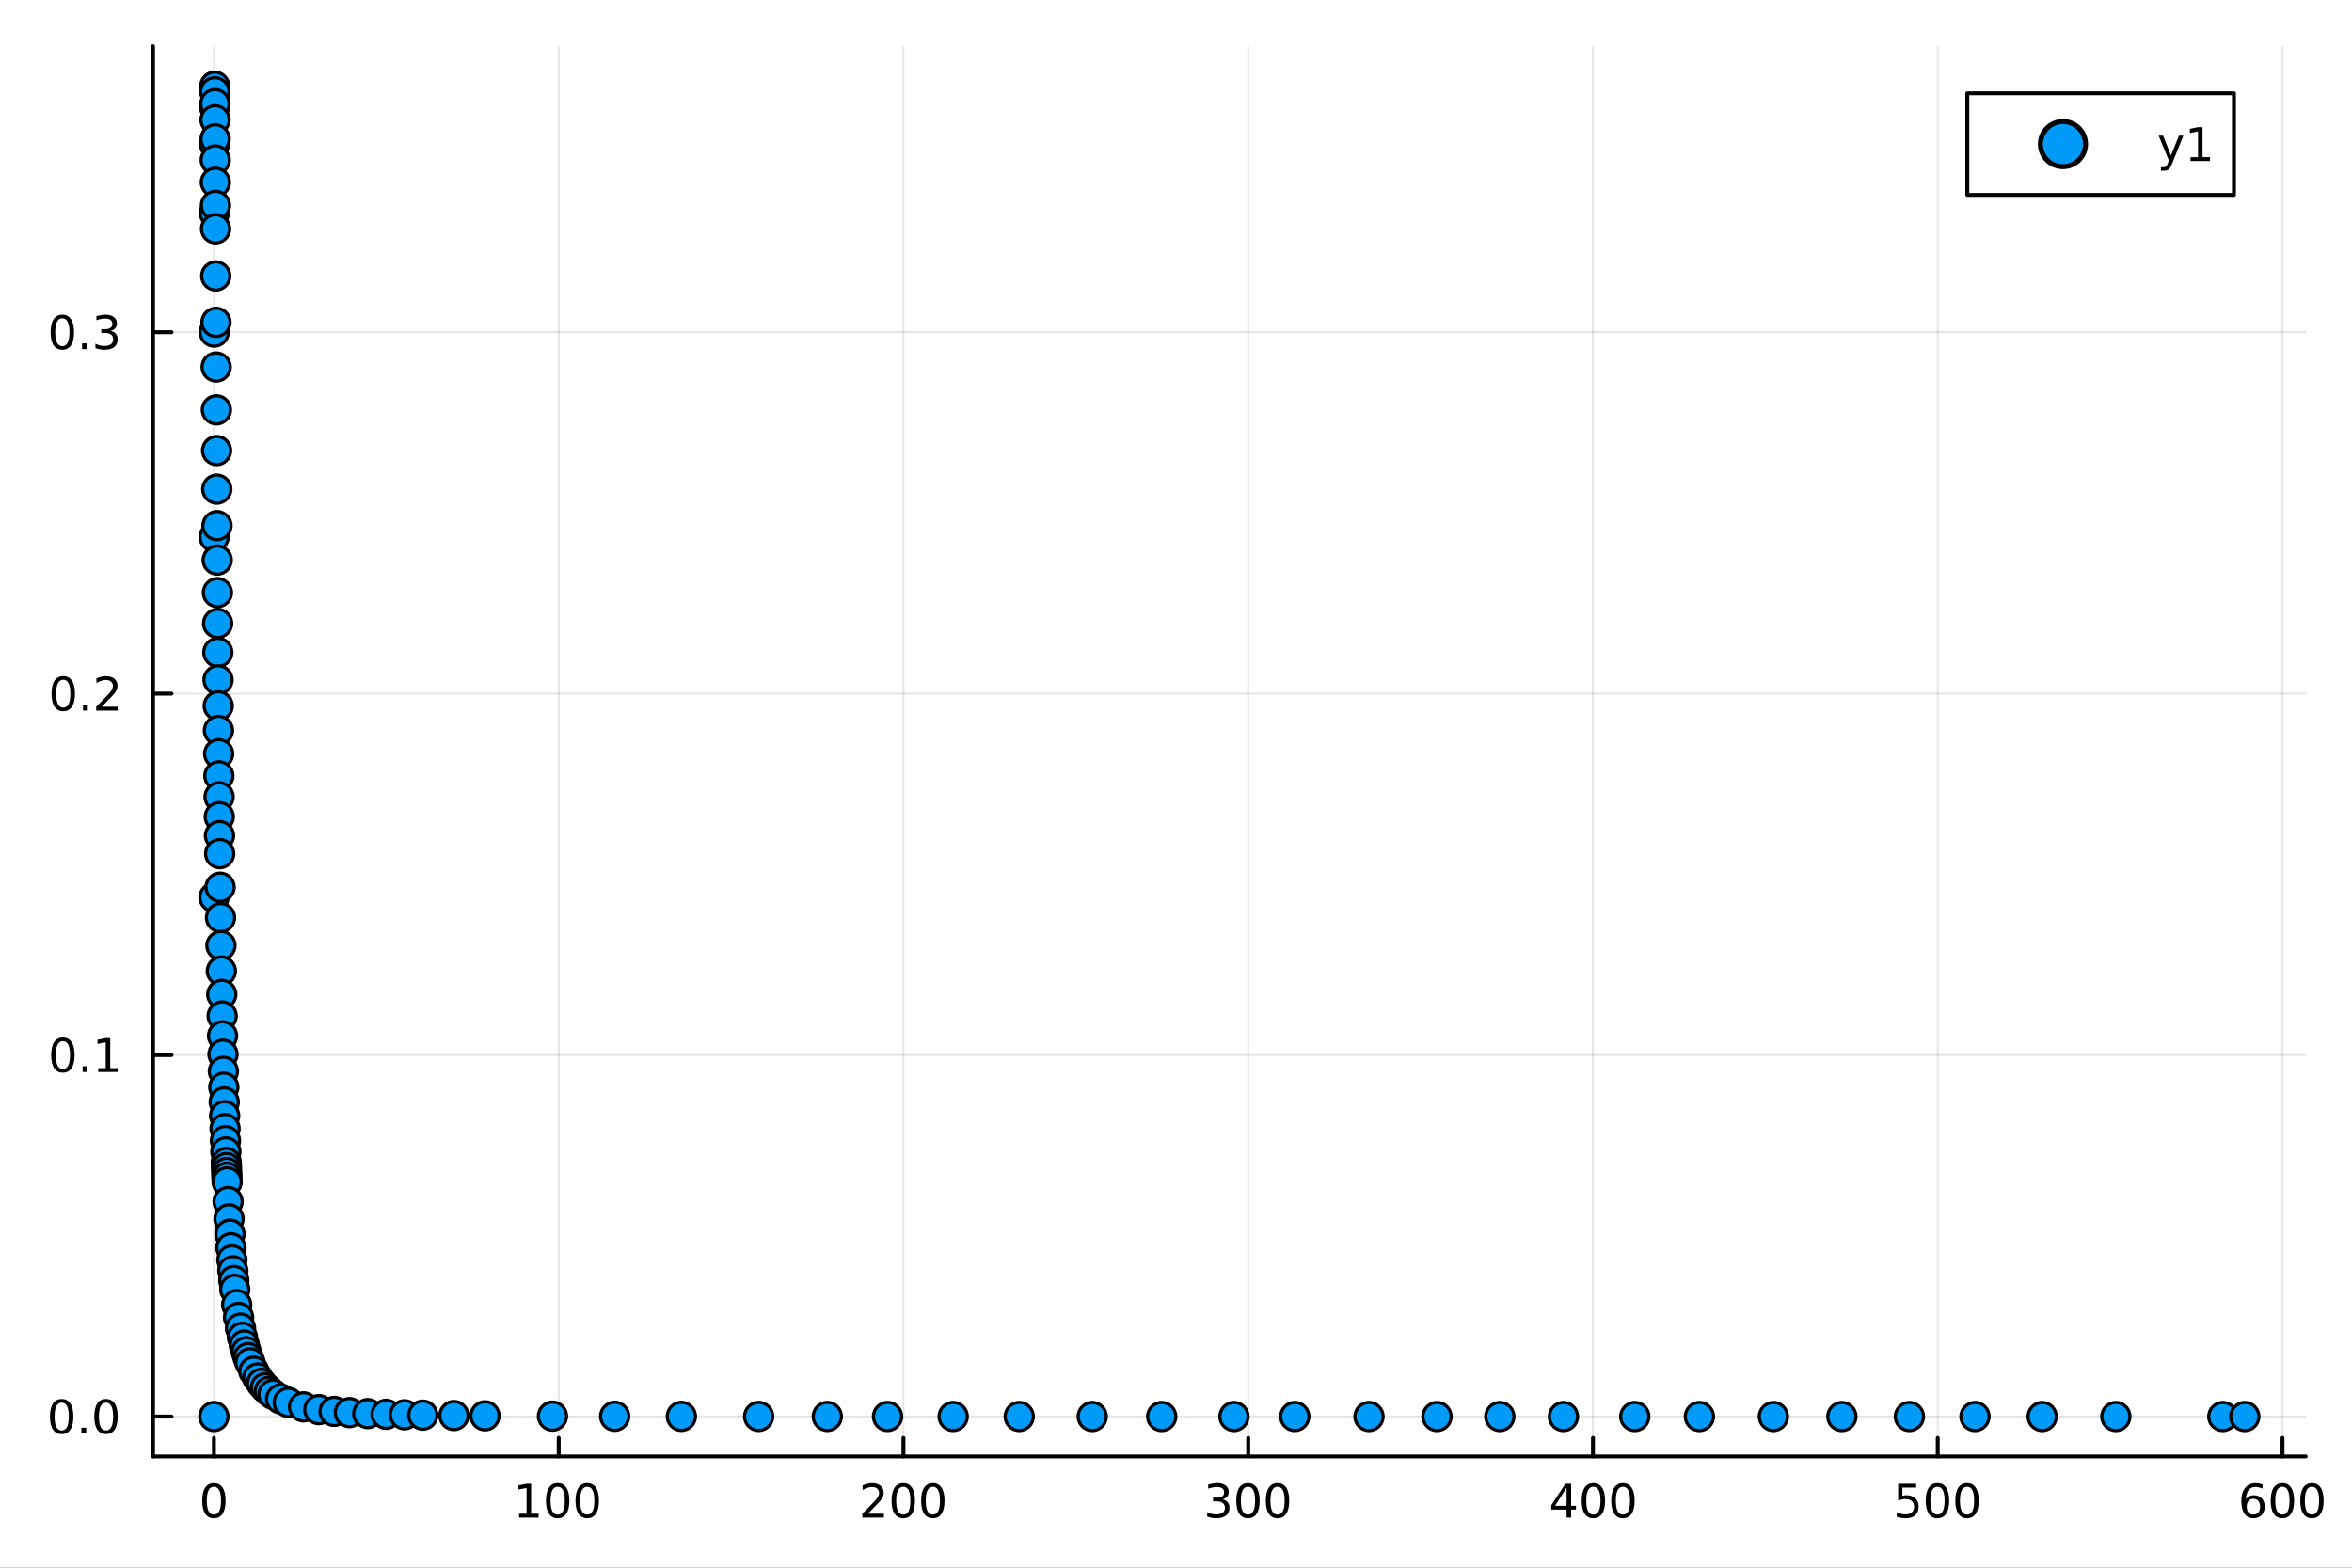 <?xml version="1.0" encoding="utf-8"?>
<svg xmlns="http://www.w3.org/2000/svg" xmlns:xlink="http://www.w3.org/1999/xlink" width="600" height="400" viewBox="0 0 2400 1600">
<rect x="0" y="0" width="2400" height="1600" fill="#333333" stroke="none"/>
<defs>
  <clipPath id="clip730">
    <rect x="0" y="0" width="2400" height="1600"/>
  </clipPath>
</defs>
<path clip-path="url(#clip730)" d="M0 1600 L2400 1600 L2400 0 L0 0  Z" fill="#ffffff" fill-rule="evenodd" fill-opacity="1"/>
<defs>
  <clipPath id="clip731">
    <rect x="480" y="0" width="1681" height="1600"/>
  </clipPath>
</defs>
<path clip-path="url(#clip730)" d="M156.112 1486.45 L2352.76 1486.45 L2352.76 47.244 L156.112 47.244  Z" fill="#ffffff" fill-rule="evenodd" fill-opacity="1"/>
<defs>
  <clipPath id="clip732">
    <rect x="156" y="47" width="2198" height="1440"/>
  </clipPath>
</defs>
<polyline clip-path="url(#clip732)" style="stroke:#000000; stroke-linecap:round; stroke-linejoin:round; stroke-width:2; stroke-opacity:0.1; fill:none" points="218.281,1486.45 218.281,47.244 "/>
<polyline clip-path="url(#clip732)" style="stroke:#000000; stroke-linecap:round; stroke-linejoin:round; stroke-width:2; stroke-opacity:0.1; fill:none" points="570.081,1486.45 570.081,47.244 "/>
<polyline clip-path="url(#clip732)" style="stroke:#000000; stroke-linecap:round; stroke-linejoin:round; stroke-width:2; stroke-opacity:0.1; fill:none" points="921.881,1486.45 921.881,47.244 "/>
<polyline clip-path="url(#clip732)" style="stroke:#000000; stroke-linecap:round; stroke-linejoin:round; stroke-width:2; stroke-opacity:0.1; fill:none" points="1273.68,1486.45 1273.68,47.244 "/>
<polyline clip-path="url(#clip732)" style="stroke:#000000; stroke-linecap:round; stroke-linejoin:round; stroke-width:2; stroke-opacity:0.1; fill:none" points="1625.48,1486.45 1625.48,47.244 "/>
<polyline clip-path="url(#clip732)" style="stroke:#000000; stroke-linecap:round; stroke-linejoin:round; stroke-width:2; stroke-opacity:0.1; fill:none" points="1977.28,1486.45 1977.28,47.244 "/>
<polyline clip-path="url(#clip732)" style="stroke:#000000; stroke-linecap:round; stroke-linejoin:round; stroke-width:2; stroke-opacity:0.1; fill:none" points="2329.08,1486.45 2329.08,47.244 "/>
<polyline clip-path="url(#clip730)" style="stroke:#000000; stroke-linecap:round; stroke-linejoin:round; stroke-width:4; stroke-opacity:1; fill:none" points="156.112,1486.45 2352.76,1486.45 "/>
<polyline clip-path="url(#clip730)" style="stroke:#000000; stroke-linecap:round; stroke-linejoin:round; stroke-width:4; stroke-opacity:1; fill:none" points="218.281,1486.45 218.281,1467.55 "/>
<polyline clip-path="url(#clip730)" style="stroke:#000000; stroke-linecap:round; stroke-linejoin:round; stroke-width:4; stroke-opacity:1; fill:none" points="570.081,1486.45 570.081,1467.55 "/>
<polyline clip-path="url(#clip730)" style="stroke:#000000; stroke-linecap:round; stroke-linejoin:round; stroke-width:4; stroke-opacity:1; fill:none" points="921.881,1486.45 921.881,1467.55 "/>
<polyline clip-path="url(#clip730)" style="stroke:#000000; stroke-linecap:round; stroke-linejoin:round; stroke-width:4; stroke-opacity:1; fill:none" points="1273.68,1486.45 1273.68,1467.55 "/>
<polyline clip-path="url(#clip730)" style="stroke:#000000; stroke-linecap:round; stroke-linejoin:round; stroke-width:4; stroke-opacity:1; fill:none" points="1625.48,1486.45 1625.48,1467.55 "/>
<polyline clip-path="url(#clip730)" style="stroke:#000000; stroke-linecap:round; stroke-linejoin:round; stroke-width:4; stroke-opacity:1; fill:none" points="1977.28,1486.45 1977.28,1467.55 "/>
<polyline clip-path="url(#clip730)" style="stroke:#000000; stroke-linecap:round; stroke-linejoin:round; stroke-width:4; stroke-opacity:1; fill:none" points="2329.08,1486.45 2329.08,1467.55 "/>
<path clip-path="url(#clip730)" d="M218.281 1517.37 Q214.67 1517.37 212.842 1520.93 Q211.036 1524.47 211.036 1531.6 Q211.036 1538.71 212.842 1542.27 Q214.67 1545.82 218.281 1545.82 Q221.916 1545.82 223.721 1542.27 Q225.55 1538.71 225.55 1531.6 Q225.55 1524.47 223.721 1520.93 Q221.916 1517.37 218.281 1517.37 M218.281 1513.66 Q224.091 1513.66 227.147 1518.27 Q230.226 1522.85 230.226 1531.6 Q230.226 1540.33 227.147 1544.94 Q224.091 1549.52 218.281 1549.52 Q212.471 1549.52 209.392 1544.94 Q206.337 1540.33 206.337 1531.6 Q206.337 1522.85 209.392 1518.27 Q212.471 1513.66 218.281 1513.66 Z" fill="#000000" fill-rule="nonzero" fill-opacity="1" /><path clip-path="url(#clip730)" d="M529.688 1544.91 L537.327 1544.91 L537.327 1518.55 L529.017 1520.21 L529.017 1515.95 L537.28 1514.29 L541.956 1514.29 L541.956 1544.91 L549.595 1544.91 L549.595 1548.85 L529.688 1548.85 L529.688 1544.91 Z" fill="#000000" fill-rule="nonzero" fill-opacity="1" /><path clip-path="url(#clip730)" d="M569.04 1517.37 Q565.428 1517.37 563.6 1520.93 Q561.794 1524.47 561.794 1531.6 Q561.794 1538.71 563.6 1542.27 Q565.428 1545.82 569.04 1545.82 Q572.674 1545.82 574.479 1542.27 Q576.308 1538.71 576.308 1531.6 Q576.308 1524.47 574.479 1520.93 Q572.674 1517.37 569.04 1517.37 M569.04 1513.66 Q574.85 1513.66 577.905 1518.27 Q580.984 1522.85 580.984 1531.6 Q580.984 1540.33 577.905 1544.94 Q574.85 1549.52 569.04 1549.52 Q563.229 1549.52 560.151 1544.94 Q557.095 1540.33 557.095 1531.6 Q557.095 1522.85 560.151 1518.27 Q563.229 1513.66 569.04 1513.66 Z" fill="#000000" fill-rule="nonzero" fill-opacity="1" /><path clip-path="url(#clip730)" d="M599.201 1517.37 Q595.59 1517.37 593.762 1520.93 Q591.956 1524.47 591.956 1531.6 Q591.956 1538.71 593.762 1542.27 Q595.59 1545.82 599.201 1545.82 Q602.836 1545.82 604.641 1542.27 Q606.47 1538.71 606.47 1531.6 Q606.47 1524.47 604.641 1520.93 Q602.836 1517.37 599.201 1517.37 M599.201 1513.66 Q605.012 1513.66 608.067 1518.27 Q611.146 1522.85 611.146 1531.6 Q611.146 1540.33 608.067 1544.94 Q605.012 1549.52 599.201 1549.52 Q593.391 1549.52 590.313 1544.94 Q587.257 1540.33 587.257 1531.6 Q587.257 1522.85 590.313 1518.27 Q593.391 1513.66 599.201 1513.66 Z" fill="#000000" fill-rule="nonzero" fill-opacity="1" /><path clip-path="url(#clip730)" d="M885.573 1544.91 L901.893 1544.91 L901.893 1548.85 L879.948 1548.85 L879.948 1544.91 Q882.61 1542.16 887.194 1537.53 Q891.8 1532.88 892.981 1531.53 Q895.226 1529.01 896.106 1527.27 Q897.008 1525.51 897.008 1523.82 Q897.008 1521.07 895.064 1519.33 Q893.143 1517.6 890.041 1517.6 Q887.842 1517.6 885.388 1518.36 Q882.958 1519.13 880.18 1520.68 L880.18 1515.95 Q883.004 1514.82 885.458 1514.24 Q887.911 1513.66 889.948 1513.66 Q895.319 1513.66 898.513 1516.35 Q901.708 1519.03 901.708 1523.52 Q901.708 1525.65 900.897 1527.57 Q900.11 1529.47 898.004 1532.07 Q897.425 1532.74 894.323 1535.95 Q891.221 1539.15 885.573 1544.91 Z" fill="#000000" fill-rule="nonzero" fill-opacity="1" /><path clip-path="url(#clip730)" d="M921.707 1517.37 Q918.096 1517.37 916.268 1520.93 Q914.462 1524.47 914.462 1531.6 Q914.462 1538.71 916.268 1542.27 Q918.096 1545.82 921.707 1545.82 Q925.342 1545.82 927.147 1542.27 Q928.976 1538.71 928.976 1531.6 Q928.976 1524.47 927.147 1520.93 Q925.342 1517.37 921.707 1517.37 M921.707 1513.66 Q927.518 1513.66 930.573 1518.27 Q933.652 1522.85 933.652 1531.6 Q933.652 1540.33 930.573 1544.94 Q927.518 1549.52 921.707 1549.52 Q915.897 1549.52 912.819 1544.94 Q909.763 1540.33 909.763 1531.6 Q909.763 1522.85 912.819 1518.27 Q915.897 1513.66 921.707 1513.66 Z" fill="#000000" fill-rule="nonzero" fill-opacity="1" /><path clip-path="url(#clip730)" d="M951.869 1517.37 Q948.258 1517.37 946.43 1520.93 Q944.624 1524.47 944.624 1531.6 Q944.624 1538.71 946.43 1542.27 Q948.258 1545.82 951.869 1545.82 Q955.504 1545.82 957.309 1542.27 Q959.138 1538.71 959.138 1531.6 Q959.138 1524.47 957.309 1520.93 Q955.504 1517.37 951.869 1517.37 M951.869 1513.66 Q957.679 1513.66 960.735 1518.27 Q963.814 1522.85 963.814 1531.6 Q963.814 1540.33 960.735 1544.94 Q957.679 1549.52 951.869 1549.52 Q946.059 1549.52 942.98 1544.94 Q939.925 1540.33 939.925 1531.6 Q939.925 1522.85 942.98 1518.27 Q946.059 1513.66 951.869 1513.66 Z" fill="#000000" fill-rule="nonzero" fill-opacity="1" /><path clip-path="url(#clip730)" d="M1247.44 1530.21 Q1250.8 1530.93 1252.67 1533.2 Q1254.57 1535.47 1254.57 1538.8 Q1254.57 1543.92 1251.05 1546.72 Q1247.54 1549.52 1241.05 1549.52 Q1238.88 1549.52 1236.56 1549.08 Q1234.27 1548.66 1231.82 1547.81 L1231.82 1543.29 Q1233.76 1544.43 1236.08 1545.01 Q1238.39 1545.58 1240.91 1545.58 Q1245.31 1545.58 1247.6 1543.85 Q1249.92 1542.11 1249.92 1538.8 Q1249.92 1535.75 1247.77 1534.03 Q1245.64 1532.3 1241.82 1532.3 L1237.79 1532.3 L1237.79 1528.45 L1242 1528.45 Q1245.45 1528.45 1247.28 1527.09 Q1249.11 1525.7 1249.11 1523.11 Q1249.11 1520.45 1247.21 1519.03 Q1245.34 1517.6 1241.82 1517.6 Q1239.9 1517.6 1237.7 1518.01 Q1235.5 1518.43 1232.86 1519.31 L1232.86 1515.14 Q1235.52 1514.4 1237.84 1514.03 Q1240.17 1513.66 1242.23 1513.66 Q1247.56 1513.66 1250.66 1516.09 Q1253.76 1518.5 1253.76 1522.62 Q1253.76 1525.49 1252.12 1527.48 Q1250.48 1529.45 1247.44 1530.21 Z" fill="#000000" fill-rule="nonzero" fill-opacity="1" /><path clip-path="url(#clip730)" d="M1273.44 1517.37 Q1269.83 1517.37 1268 1520.93 Q1266.19 1524.47 1266.19 1531.6 Q1266.19 1538.71 1268 1542.27 Q1269.83 1545.82 1273.44 1545.82 Q1277.07 1545.82 1278.88 1542.27 Q1280.71 1538.71 1280.71 1531.6 Q1280.71 1524.47 1278.88 1520.93 Q1277.07 1517.37 1273.44 1517.37 M1273.44 1513.66 Q1279.25 1513.66 1282.3 1518.27 Q1285.38 1522.85 1285.38 1531.6 Q1285.38 1540.33 1282.3 1544.94 Q1279.25 1549.52 1273.44 1549.52 Q1267.63 1549.52 1264.55 1544.94 Q1261.49 1540.33 1261.49 1531.6 Q1261.49 1522.85 1264.55 1518.27 Q1267.63 1513.66 1273.44 1513.66 Z" fill="#000000" fill-rule="nonzero" fill-opacity="1" /><path clip-path="url(#clip730)" d="M1303.6 1517.37 Q1299.99 1517.37 1298.16 1520.93 Q1296.35 1524.47 1296.35 1531.6 Q1296.35 1538.71 1298.16 1542.27 Q1299.99 1545.82 1303.6 1545.82 Q1307.23 1545.82 1309.04 1542.27 Q1310.87 1538.71 1310.87 1531.6 Q1310.87 1524.47 1309.04 1520.93 Q1307.23 1517.37 1303.6 1517.37 M1303.6 1513.66 Q1309.41 1513.66 1312.47 1518.27 Q1315.54 1522.85 1315.54 1531.6 Q1315.54 1540.33 1312.47 1544.94 Q1309.41 1549.52 1303.6 1549.52 Q1297.79 1549.52 1294.71 1544.94 Q1291.66 1540.33 1291.66 1531.6 Q1291.66 1522.85 1294.71 1518.27 Q1297.79 1513.66 1303.6 1513.66 Z" fill="#000000" fill-rule="nonzero" fill-opacity="1" /><path clip-path="url(#clip730)" d="M1598.57 1518.36 L1586.77 1536.81 L1598.57 1536.81 L1598.57 1518.36 M1597.34 1514.29 L1603.22 1514.29 L1603.22 1536.81 L1608.15 1536.81 L1608.15 1540.7 L1603.22 1540.7 L1603.22 1548.85 L1598.57 1548.85 L1598.57 1540.7 L1582.97 1540.7 L1582.97 1536.19 L1597.34 1514.29 Z" fill="#000000" fill-rule="nonzero" fill-opacity="1" /><path clip-path="url(#clip730)" d="M1625.89 1517.37 Q1622.27 1517.37 1620.45 1520.93 Q1618.64 1524.47 1618.64 1531.6 Q1618.64 1538.71 1620.45 1542.27 Q1622.27 1545.82 1625.89 1545.82 Q1629.52 1545.82 1631.33 1542.27 Q1633.15 1538.71 1633.15 1531.6 Q1633.15 1524.47 1631.33 1520.93 Q1629.52 1517.37 1625.89 1517.37 M1625.89 1513.66 Q1631.7 1513.66 1634.75 1518.27 Q1637.83 1522.85 1637.83 1531.6 Q1637.83 1540.33 1634.75 1544.94 Q1631.7 1549.52 1625.89 1549.52 Q1620.08 1549.52 1617 1544.94 Q1613.94 1540.33 1613.94 1531.6 Q1613.94 1522.85 1617 1518.27 Q1620.08 1513.66 1625.89 1513.66 Z" fill="#000000" fill-rule="nonzero" fill-opacity="1" /><path clip-path="url(#clip730)" d="M1656.05 1517.37 Q1652.44 1517.37 1650.61 1520.93 Q1648.8 1524.47 1648.8 1531.6 Q1648.8 1538.71 1650.61 1542.27 Q1652.44 1545.82 1656.05 1545.82 Q1659.68 1545.82 1661.49 1542.27 Q1663.32 1538.71 1663.32 1531.6 Q1663.32 1524.47 1661.49 1520.93 Q1659.68 1517.37 1656.05 1517.37 M1656.05 1513.66 Q1661.86 1513.66 1664.91 1518.27 Q1667.99 1522.85 1667.99 1531.6 Q1667.99 1540.33 1664.91 1544.94 Q1661.86 1549.52 1656.05 1549.52 Q1650.24 1549.52 1647.16 1544.94 Q1644.1 1540.33 1644.1 1531.6 Q1644.1 1522.85 1647.16 1518.27 Q1650.24 1513.66 1656.05 1513.66 Z" fill="#000000" fill-rule="nonzero" fill-opacity="1" /><path clip-path="url(#clip730)" d="M1936.9 1514.29 L1955.26 1514.29 L1955.26 1518.22 L1941.18 1518.22 L1941.18 1526.7 Q1942.2 1526.35 1943.22 1526.19 Q1944.24 1526 1945.26 1526 Q1951.04 1526 1954.42 1529.17 Q1957.8 1532.34 1957.8 1537.76 Q1957.8 1543.34 1954.33 1546.44 Q1950.86 1549.52 1944.54 1549.52 Q1942.36 1549.52 1940.09 1549.15 Q1937.85 1548.78 1935.44 1548.04 L1935.44 1543.34 Q1937.52 1544.47 1939.75 1545.03 Q1941.97 1545.58 1944.45 1545.58 Q1948.45 1545.58 1950.79 1543.48 Q1953.13 1541.37 1953.13 1537.76 Q1953.13 1534.15 1950.79 1532.04 Q1948.45 1529.94 1944.45 1529.94 Q1942.57 1529.94 1940.7 1530.35 Q1938.84 1530.77 1936.9 1531.65 L1936.9 1514.29 Z" fill="#000000" fill-rule="nonzero" fill-opacity="1" /><path clip-path="url(#clip730)" d="M1977.01 1517.37 Q1973.4 1517.37 1971.57 1520.93 Q1969.77 1524.47 1969.77 1531.6 Q1969.77 1538.71 1971.57 1542.27 Q1973.4 1545.82 1977.01 1545.82 Q1980.65 1545.82 1982.45 1542.27 Q1984.28 1538.71 1984.28 1531.6 Q1984.28 1524.47 1982.45 1520.93 Q1980.65 1517.37 1977.01 1517.37 M1977.01 1513.66 Q1982.82 1513.66 1985.88 1518.27 Q1988.96 1522.85 1988.96 1531.6 Q1988.96 1540.33 1985.88 1544.94 Q1982.82 1549.52 1977.01 1549.52 Q1971.2 1549.52 1968.13 1544.94 Q1965.07 1540.33 1965.07 1531.6 Q1965.07 1522.85 1968.13 1518.27 Q1971.2 1513.66 1977.01 1513.66 Z" fill="#000000" fill-rule="nonzero" fill-opacity="1" /><path clip-path="url(#clip730)" d="M2007.18 1517.37 Q2003.57 1517.37 2001.74 1520.93 Q1999.93 1524.47 1999.93 1531.6 Q1999.93 1538.71 2001.74 1542.27 Q2003.57 1545.82 2007.18 1545.82 Q2010.81 1545.82 2012.62 1542.27 Q2014.44 1538.71 2014.44 1531.6 Q2014.44 1524.47 2012.62 1520.93 Q2010.81 1517.37 2007.18 1517.37 M2007.18 1513.66 Q2012.99 1513.66 2016.04 1518.27 Q2019.12 1522.85 2019.12 1531.6 Q2019.12 1540.33 2016.04 1544.94 Q2012.99 1549.52 2007.18 1549.52 Q2001.37 1549.52 1998.29 1544.94 Q1995.23 1540.33 1995.23 1531.6 Q1995.23 1522.85 1998.29 1518.27 Q2001.37 1513.66 2007.18 1513.66 Z" fill="#000000" fill-rule="nonzero" fill-opacity="1" /><path clip-path="url(#clip730)" d="M2299.4 1529.7 Q2296.26 1529.7 2294.4 1531.86 Q2292.58 1534.01 2292.58 1537.76 Q2292.58 1541.49 2294.4 1543.66 Q2296.26 1545.82 2299.4 1545.82 Q2302.55 1545.82 2304.38 1543.66 Q2306.23 1541.49 2306.23 1537.76 Q2306.23 1534.01 2304.38 1531.86 Q2302.55 1529.7 2299.4 1529.7 M2308.69 1515.05 L2308.69 1519.31 Q2306.93 1518.48 2305.12 1518.04 Q2303.34 1517.6 2301.58 1517.6 Q2296.95 1517.6 2294.5 1520.72 Q2292.07 1523.85 2291.72 1530.17 Q2293.09 1528.15 2295.15 1527.09 Q2297.21 1526 2299.68 1526 Q2304.89 1526 2307.9 1529.17 Q2310.93 1532.32 2310.93 1537.76 Q2310.93 1543.08 2307.78 1546.3 Q2304.64 1549.52 2299.4 1549.52 Q2293.41 1549.52 2290.24 1544.94 Q2287.07 1540.33 2287.07 1531.6 Q2287.07 1523.41 2290.96 1518.55 Q2294.84 1513.66 2301.4 1513.66 Q2303.15 1513.66 2304.94 1514.01 Q2306.74 1514.36 2308.69 1515.05 Z" fill="#000000" fill-rule="nonzero" fill-opacity="1" /><path clip-path="url(#clip730)" d="M2328.99 1517.37 Q2325.38 1517.37 2323.55 1520.93 Q2321.74 1524.47 2321.74 1531.6 Q2321.74 1538.71 2323.55 1542.27 Q2325.38 1545.82 2328.99 1545.82 Q2332.62 1545.82 2334.43 1542.27 Q2336.26 1538.71 2336.26 1531.6 Q2336.26 1524.47 2334.43 1520.93 Q2332.62 1517.37 2328.99 1517.37 M2328.99 1513.66 Q2334.8 1513.66 2337.85 1518.27 Q2340.93 1522.85 2340.93 1531.6 Q2340.93 1540.33 2337.85 1544.94 Q2334.8 1549.52 2328.99 1549.52 Q2323.18 1549.52 2320.1 1544.94 Q2317.04 1540.33 2317.04 1531.6 Q2317.04 1522.85 2320.1 1518.27 Q2323.18 1513.66 2328.99 1513.66 Z" fill="#000000" fill-rule="nonzero" fill-opacity="1" /><path clip-path="url(#clip730)" d="M2359.15 1517.37 Q2355.54 1517.37 2353.71 1520.93 Q2351.9 1524.47 2351.9 1531.6 Q2351.9 1538.71 2353.71 1542.27 Q2355.54 1545.82 2359.15 1545.82 Q2362.78 1545.82 2364.59 1542.27 Q2366.42 1538.71 2366.42 1531.6 Q2366.42 1524.47 2364.59 1520.93 Q2362.78 1517.37 2359.15 1517.37 M2359.15 1513.66 Q2364.96 1513.66 2368.02 1518.27 Q2371.09 1522.85 2371.09 1531.6 Q2371.09 1540.33 2368.02 1544.94 Q2364.96 1549.52 2359.15 1549.52 Q2353.34 1549.52 2350.26 1544.94 Q2347.21 1540.33 2347.21 1531.6 Q2347.21 1522.85 2350.26 1518.27 Q2353.34 1513.66 2359.15 1513.66 Z" fill="#000000" fill-rule="nonzero" fill-opacity="1" /><polyline clip-path="url(#clip732)" style="stroke:#000000; stroke-linecap:round; stroke-linejoin:round; stroke-width:2; stroke-opacity:0.1; fill:none" points="156.112,1445.72 2352.76,1445.72 "/>
<polyline clip-path="url(#clip732)" style="stroke:#000000; stroke-linecap:round; stroke-linejoin:round; stroke-width:2; stroke-opacity:0.1; fill:none" points="156.112,1076.83 2352.76,1076.83 "/>
<polyline clip-path="url(#clip732)" style="stroke:#000000; stroke-linecap:round; stroke-linejoin:round; stroke-width:2; stroke-opacity:0.1; fill:none" points="156.112,707.936 2352.76,707.936 "/>
<polyline clip-path="url(#clip732)" style="stroke:#000000; stroke-linecap:round; stroke-linejoin:round; stroke-width:2; stroke-opacity:0.1; fill:none" points="156.112,339.046 2352.76,339.046 "/>
<polyline clip-path="url(#clip730)" style="stroke:#000000; stroke-linecap:round; stroke-linejoin:round; stroke-width:4; stroke-opacity:1; fill:none" points="156.112,1486.45 156.112,47.244 "/>
<polyline clip-path="url(#clip730)" style="stroke:#000000; stroke-linecap:round; stroke-linejoin:round; stroke-width:4; stroke-opacity:1; fill:none" points="156.112,1445.72 175.01,1445.72 "/>
<polyline clip-path="url(#clip730)" style="stroke:#000000; stroke-linecap:round; stroke-linejoin:round; stroke-width:4; stroke-opacity:1; fill:none" points="156.112,1076.83 175.01,1076.83 "/>
<polyline clip-path="url(#clip730)" style="stroke:#000000; stroke-linecap:round; stroke-linejoin:round; stroke-width:4; stroke-opacity:1; fill:none" points="156.112,707.936 175.01,707.936 "/>
<polyline clip-path="url(#clip730)" style="stroke:#000000; stroke-linecap:round; stroke-linejoin:round; stroke-width:4; stroke-opacity:1; fill:none" points="156.112,339.046 175.01,339.046 "/>
<path clip-path="url(#clip730)" d="M62.937 1431.51 Q59.325 1431.51 57.497 1435.08 Q55.691 1438.62 55.691 1445.75 Q55.691 1452.86 57.497 1456.42 Q59.325 1459.96 62.937 1459.96 Q66.571 1459.96 68.376 1456.42 Q70.205 1452.86 70.205 1445.75 Q70.205 1438.62 68.376 1435.08 Q66.571 1431.51 62.937 1431.51 M62.937 1427.81 Q68.747 1427.81 71.802 1432.42 Q74.881 1437 74.881 1445.75 Q74.881 1454.48 71.802 1459.08 Q68.747 1463.67 62.937 1463.67 Q57.126 1463.67 54.048 1459.08 Q50.992 1454.48 50.992 1445.75 Q50.992 1437 54.048 1432.42 Q57.126 1427.81 62.937 1427.81 Z" fill="#000000" fill-rule="nonzero" fill-opacity="1" /><path clip-path="url(#clip730)" d="M83.098 1457.12 L87.983 1457.12 L87.983 1463 L83.098 1463 L83.098 1457.12 Z" fill="#000000" fill-rule="nonzero" fill-opacity="1" /><path clip-path="url(#clip730)" d="M108.168 1431.51 Q104.557 1431.51 102.728 1435.08 Q100.922 1438.62 100.922 1445.75 Q100.922 1452.86 102.728 1456.42 Q104.557 1459.96 108.168 1459.96 Q111.802 1459.96 113.608 1456.42 Q115.436 1452.86 115.436 1445.75 Q115.436 1438.62 113.608 1435.08 Q111.802 1431.51 108.168 1431.51 M108.168 1427.81 Q113.978 1427.81 117.033 1432.42 Q120.112 1437 120.112 1445.75 Q120.112 1454.48 117.033 1459.08 Q113.978 1463.67 108.168 1463.67 Q102.358 1463.67 99.279 1459.08 Q96.223 1454.48 96.223 1445.75 Q96.223 1437 99.279 1432.42 Q102.358 1427.81 108.168 1427.81 Z" fill="#000000" fill-rule="nonzero" fill-opacity="1" /><path clip-path="url(#clip730)" d="M64.163 1062.62 Q60.552 1062.62 58.724 1066.19 Q56.918 1069.73 56.918 1076.86 Q56.918 1083.97 58.724 1087.53 Q60.552 1091.07 64.163 1091.07 Q67.798 1091.07 69.603 1087.53 Q71.432 1083.97 71.432 1076.86 Q71.432 1069.73 69.603 1066.19 Q67.798 1062.62 64.163 1062.62 M64.163 1058.92 Q69.974 1058.92 73.029 1063.53 Q76.108 1068.11 76.108 1076.86 Q76.108 1085.59 73.029 1090.19 Q69.974 1094.78 64.163 1094.78 Q58.353 1094.78 55.275 1090.19 Q52.219 1085.59 52.219 1076.86 Q52.219 1068.11 55.275 1063.53 Q58.353 1058.92 64.163 1058.92 Z" fill="#000000" fill-rule="nonzero" fill-opacity="1" /><path clip-path="url(#clip730)" d="M84.325 1088.23 L89.21 1088.23 L89.21 1094.11 L84.325 1094.11 L84.325 1088.23 Z" fill="#000000" fill-rule="nonzero" fill-opacity="1" /><path clip-path="url(#clip730)" d="M100.205 1090.17 L107.844 1090.17 L107.844 1063.8 L99.534 1065.47 L99.534 1061.21 L107.797 1059.55 L112.473 1059.55 L112.473 1090.17 L120.112 1090.17 L120.112 1094.11 L100.205 1094.11 L100.205 1090.17 Z" fill="#000000" fill-rule="nonzero" fill-opacity="1" /><path clip-path="url(#clip730)" d="M64.534 693.734 Q60.923 693.734 59.094 697.299 Q57.288 700.841 57.288 707.97 Q57.288 715.077 59.094 718.642 Q60.923 722.183 64.534 722.183 Q68.168 722.183 69.974 718.642 Q71.802 715.077 71.802 707.97 Q71.802 700.841 69.974 697.299 Q68.168 693.734 64.534 693.734 M64.534 690.031 Q70.344 690.031 73.399 694.637 Q76.478 699.22 76.478 707.97 Q76.478 716.697 73.399 721.304 Q70.344 725.887 64.534 725.887 Q58.724 725.887 55.645 721.304 Q52.589 716.697 52.589 707.97 Q52.589 699.22 55.645 694.637 Q58.724 690.031 64.534 690.031 Z" fill="#000000" fill-rule="nonzero" fill-opacity="1" /><path clip-path="url(#clip730)" d="M84.696 719.336 L89.58 719.336 L89.58 725.216 L84.696 725.216 L84.696 719.336 Z" fill="#000000" fill-rule="nonzero" fill-opacity="1" /><path clip-path="url(#clip730)" d="M103.793 721.28 L120.112 721.28 L120.112 725.216 L98.168 725.216 L98.168 721.28 Q100.83 718.526 105.413 713.896 Q110.02 709.243 111.2 707.901 Q113.445 705.378 114.325 703.642 Q115.228 701.882 115.228 700.193 Q115.228 697.438 113.283 695.702 Q111.362 693.966 108.26 693.966 Q106.061 693.966 103.608 694.73 Q101.177 695.494 98.399 697.044 L98.399 692.322 Q101.223 691.188 103.677 690.609 Q106.131 690.031 108.168 690.031 Q113.538 690.031 116.733 692.716 Q119.927 695.401 119.927 699.892 Q119.927 702.021 119.117 703.943 Q118.33 705.841 116.223 708.433 Q115.645 709.105 112.543 712.322 Q109.441 715.517 103.793 721.28 Z" fill="#000000" fill-rule="nonzero" fill-opacity="1" /><path clip-path="url(#clip730)" d="M63.585 324.844 Q59.974 324.844 58.145 328.409 Q56.339 331.951 56.339 339.08 Q56.339 346.187 58.145 349.751 Q59.974 353.293 63.585 353.293 Q67.219 353.293 69.024 349.751 Q70.853 346.187 70.853 339.08 Q70.853 331.951 69.024 328.409 Q67.219 324.844 63.585 324.844 M63.585 321.141 Q69.395 321.141 72.45 325.747 Q75.529 330.33 75.529 339.08 Q75.529 347.807 72.45 352.413 Q69.395 356.997 63.585 356.997 Q57.775 356.997 54.696 352.413 Q51.64 347.807 51.64 339.08 Q51.64 330.33 54.696 325.747 Q57.775 321.141 63.585 321.141 Z" fill="#000000" fill-rule="nonzero" fill-opacity="1" /><path clip-path="url(#clip730)" d="M83.747 350.446 L88.631 350.446 L88.631 356.326 L83.747 356.326 L83.747 350.446 Z" fill="#000000" fill-rule="nonzero" fill-opacity="1" /><path clip-path="url(#clip730)" d="M112.983 337.691 Q116.339 338.409 118.214 340.677 Q120.112 342.946 120.112 346.279 Q120.112 351.395 116.594 354.196 Q113.075 356.997 106.594 356.997 Q104.418 356.997 102.103 356.557 Q99.811 356.14 97.358 355.284 L97.358 350.77 Q99.302 351.904 101.617 352.483 Q103.932 353.062 106.455 353.062 Q110.853 353.062 113.145 351.326 Q115.459 349.589 115.459 346.279 Q115.459 343.224 113.307 341.511 Q111.177 339.775 107.358 339.775 L103.33 339.775 L103.33 335.932 L107.543 335.932 Q110.992 335.932 112.82 334.566 Q114.649 333.177 114.649 330.585 Q114.649 327.923 112.751 326.511 Q110.876 325.076 107.358 325.076 Q105.436 325.076 103.237 325.492 Q101.038 325.909 98.399 326.789 L98.399 322.622 Q101.061 321.881 103.376 321.511 Q105.714 321.141 107.774 321.141 Q113.098 321.141 116.2 323.571 Q119.302 325.978 119.302 330.099 Q119.302 332.969 117.658 334.96 Q116.015 336.927 112.983 337.691 Z" fill="#000000" fill-rule="nonzero" fill-opacity="1" /><circle clip-path="url(#clip732)" cx="218.281" cy="1445.72" r="14.4" fill="#009af9" fill-rule="evenodd" fill-opacity="1" stroke="#000000" stroke-opacity="1" stroke-width="3.2"/>
<circle clip-path="url(#clip732)" cx="218.387" cy="915.843" r="14.4" fill="#009af9" fill-rule="evenodd" fill-opacity="1" stroke="#000000" stroke-opacity="1" stroke-width="3.2"/>
<circle clip-path="url(#clip732)" cx="218.492" cy="548.032" r="14.4" fill="#009af9" fill-rule="evenodd" fill-opacity="1" stroke="#000000" stroke-opacity="1" stroke-width="3.2"/>
<circle clip-path="url(#clip732)" cx="218.598" cy="338.935" r="14.4" fill="#009af9" fill-rule="evenodd" fill-opacity="1" stroke="#000000" stroke-opacity="1" stroke-width="3.2"/>
<circle clip-path="url(#clip732)" cx="218.703" cy="217.32" r="14.4" fill="#009af9" fill-rule="evenodd" fill-opacity="1" stroke="#000000" stroke-opacity="1" stroke-width="3.2"/>
<circle clip-path="url(#clip732)" cx="218.808" cy="147.171" r="14.4" fill="#009af9" fill-rule="evenodd" fill-opacity="1" stroke="#000000" stroke-opacity="1" stroke-width="3.2"/>
<circle clip-path="url(#clip732)" cx="218.914" cy="109.032" r="14.4" fill="#009af9" fill-rule="evenodd" fill-opacity="1" stroke="#000000" stroke-opacity="1" stroke-width="3.2"/>
<circle clip-path="url(#clip732)" cx="219.019" cy="91.61" r="14.4" fill="#009af9" fill-rule="evenodd" fill-opacity="1" stroke="#000000" stroke-opacity="1" stroke-width="3.2"/>
<circle clip-path="url(#clip732)" cx="219.125" cy="87.976" r="14.4" fill="#009af9" fill-rule="evenodd" fill-opacity="1" stroke="#000000" stroke-opacity="1" stroke-width="3.2"/>
<circle clip-path="url(#clip732)" cx="219.23" cy="93.686" r="14.4" fill="#009af9" fill-rule="evenodd" fill-opacity="1" stroke="#000000" stroke-opacity="1" stroke-width="3.2"/>
<circle clip-path="url(#clip732)" cx="219.335" cy="105.791" r="14.4" fill="#009af9" fill-rule="evenodd" fill-opacity="1" stroke="#000000" stroke-opacity="1" stroke-width="3.2"/>
<circle clip-path="url(#clip732)" cx="219.441" cy="122.285" r="14.4" fill="#009af9" fill-rule="evenodd" fill-opacity="1" stroke="#000000" stroke-opacity="1" stroke-width="3.2"/>
<circle clip-path="url(#clip732)" cx="219.546" cy="141.771" r="14.4" fill="#009af9" fill-rule="evenodd" fill-opacity="1" stroke="#000000" stroke-opacity="1" stroke-width="3.2"/>
<circle clip-path="url(#clip732)" cx="219.652" cy="163.259" r="14.4" fill="#009af9" fill-rule="evenodd" fill-opacity="1" stroke="#000000" stroke-opacity="1" stroke-width="3.2"/>
<circle clip-path="url(#clip732)" cx="219.757" cy="186.04" r="14.4" fill="#009af9" fill-rule="evenodd" fill-opacity="1" stroke="#000000" stroke-opacity="1" stroke-width="3.2"/>
<circle clip-path="url(#clip732)" cx="219.862" cy="209.599" r="14.4" fill="#009af9" fill-rule="evenodd" fill-opacity="1" stroke="#000000" stroke-opacity="1" stroke-width="3.2"/>
<circle clip-path="url(#clip732)" cx="219.968" cy="233.562" r="14.4" fill="#009af9" fill-rule="evenodd" fill-opacity="1" stroke="#000000" stroke-opacity="1" stroke-width="3.2"/>
<circle clip-path="url(#clip732)" cx="220.179" cy="281.672" r="14.4" fill="#009af9" fill-rule="evenodd" fill-opacity="1" stroke="#000000" stroke-opacity="1" stroke-width="3.2"/>
<circle clip-path="url(#clip732)" cx="220.389" cy="328.938" r="14.4" fill="#009af9" fill-rule="evenodd" fill-opacity="1" stroke="#000000" stroke-opacity="1" stroke-width="3.2"/>
<circle clip-path="url(#clip732)" cx="220.6" cy="374.601" r="14.4" fill="#009af9" fill-rule="evenodd" fill-opacity="1" stroke="#000000" stroke-opacity="1" stroke-width="3.2"/>
<circle clip-path="url(#clip732)" cx="220.811" cy="418.285" r="14.4" fill="#009af9" fill-rule="evenodd" fill-opacity="1" stroke="#000000" stroke-opacity="1" stroke-width="3.2"/>
<circle clip-path="url(#clip732)" cx="221.022" cy="459.828" r="14.4" fill="#009af9" fill-rule="evenodd" fill-opacity="1" stroke="#000000" stroke-opacity="1" stroke-width="3.2"/>
<circle clip-path="url(#clip732)" cx="221.233" cy="499.199" r="14.4" fill="#009af9" fill-rule="evenodd" fill-opacity="1" stroke="#000000" stroke-opacity="1" stroke-width="3.2"/>
<circle clip-path="url(#clip732)" cx="221.443" cy="536.435" r="14.4" fill="#009af9" fill-rule="evenodd" fill-opacity="1" stroke="#000000" stroke-opacity="1" stroke-width="3.2"/>
<circle clip-path="url(#clip732)" cx="221.654" cy="571.615" r="14.4" fill="#009af9" fill-rule="evenodd" fill-opacity="1" stroke="#000000" stroke-opacity="1" stroke-width="3.2"/>
<circle clip-path="url(#clip732)" cx="221.865" cy="604.839" r="14.4" fill="#009af9" fill-rule="evenodd" fill-opacity="1" stroke="#000000" stroke-opacity="1" stroke-width="3.2"/>
<circle clip-path="url(#clip732)" cx="222.076" cy="636.219" r="14.4" fill="#009af9" fill-rule="evenodd" fill-opacity="1" stroke="#000000" stroke-opacity="1" stroke-width="3.2"/>
<circle clip-path="url(#clip732)" cx="222.287" cy="665.866" r="14.4" fill="#009af9" fill-rule="evenodd" fill-opacity="1" stroke="#000000" stroke-opacity="1" stroke-width="3.2"/>
<circle clip-path="url(#clip732)" cx="222.497" cy="693.891" r="14.4" fill="#009af9" fill-rule="evenodd" fill-opacity="1" stroke="#000000" stroke-opacity="1" stroke-width="3.2"/>
<circle clip-path="url(#clip732)" cx="222.708" cy="720.401" r="14.4" fill="#009af9" fill-rule="evenodd" fill-opacity="1" stroke="#000000" stroke-opacity="1" stroke-width="3.2"/>
<circle clip-path="url(#clip732)" cx="222.919" cy="745.497" r="14.4" fill="#009af9" fill-rule="evenodd" fill-opacity="1" stroke="#000000" stroke-opacity="1" stroke-width="3.2"/>
<circle clip-path="url(#clip732)" cx="223.13" cy="769.273" r="14.4" fill="#009af9" fill-rule="evenodd" fill-opacity="1" stroke="#000000" stroke-opacity="1" stroke-width="3.2"/>
<circle clip-path="url(#clip732)" cx="223.341" cy="791.819" r="14.4" fill="#009af9" fill-rule="evenodd" fill-opacity="1" stroke="#000000" stroke-opacity="1" stroke-width="3.2"/>
<circle clip-path="url(#clip732)" cx="223.552" cy="813.216" r="14.4" fill="#009af9" fill-rule="evenodd" fill-opacity="1" stroke="#000000" stroke-opacity="1" stroke-width="3.2"/>
<circle clip-path="url(#clip732)" cx="223.762" cy="833.542" r="14.4" fill="#009af9" fill-rule="evenodd" fill-opacity="1" stroke="#000000" stroke-opacity="1" stroke-width="3.2"/>
<circle clip-path="url(#clip732)" cx="223.973" cy="852.866" r="14.4" fill="#009af9" fill-rule="evenodd" fill-opacity="1" stroke="#000000" stroke-opacity="1" stroke-width="3.2"/>
<circle clip-path="url(#clip732)" cx="224.184" cy="871.254" r="14.4" fill="#009af9" fill-rule="evenodd" fill-opacity="1" stroke="#000000" stroke-opacity="1" stroke-width="3.2"/>
<circle clip-path="url(#clip732)" cx="224.606" cy="905.459" r="14.4" fill="#009af9" fill-rule="evenodd" fill-opacity="1" stroke="#000000" stroke-opacity="1" stroke-width="3.2"/>
<circle clip-path="url(#clip732)" cx="225.027" cy="936.585" r="14.4" fill="#009af9" fill-rule="evenodd" fill-opacity="1" stroke="#000000" stroke-opacity="1" stroke-width="3.2"/>
<circle clip-path="url(#clip732)" cx="225.449" cy="965" r="14.4" fill="#009af9" fill-rule="evenodd" fill-opacity="1" stroke="#000000" stroke-opacity="1" stroke-width="3.2"/>
<circle clip-path="url(#clip732)" cx="225.87" cy="991.017" r="14.4" fill="#009af9" fill-rule="evenodd" fill-opacity="1" stroke="#000000" stroke-opacity="1" stroke-width="3.2"/>
<circle clip-path="url(#clip732)" cx="226.292" cy="1014.91" r="14.4" fill="#009af9" fill-rule="evenodd" fill-opacity="1" stroke="#000000" stroke-opacity="1" stroke-width="3.2"/>
<circle clip-path="url(#clip732)" cx="226.714" cy="1036.9" r="14.4" fill="#009af9" fill-rule="evenodd" fill-opacity="1" stroke="#000000" stroke-opacity="1" stroke-width="3.2"/>
<circle clip-path="url(#clip732)" cx="227.135" cy="1057.2" r="14.4" fill="#009af9" fill-rule="evenodd" fill-opacity="1" stroke="#000000" stroke-opacity="1" stroke-width="3.2"/>
<circle clip-path="url(#clip732)" cx="227.557" cy="1075.98" r="14.4" fill="#009af9" fill-rule="evenodd" fill-opacity="1" stroke="#000000" stroke-opacity="1" stroke-width="3.2"/>
<circle clip-path="url(#clip732)" cx="227.979" cy="1093.39" r="14.4" fill="#009af9" fill-rule="evenodd" fill-opacity="1" stroke="#000000" stroke-opacity="1" stroke-width="3.2"/>
<circle clip-path="url(#clip732)" cx="228.4" cy="1109.57" r="14.4" fill="#009af9" fill-rule="evenodd" fill-opacity="1" stroke="#000000" stroke-opacity="1" stroke-width="3.2"/>
<circle clip-path="url(#clip732)" cx="228.822" cy="1124.63" r="14.4" fill="#009af9" fill-rule="evenodd" fill-opacity="1" stroke="#000000" stroke-opacity="1" stroke-width="3.2"/>
<circle clip-path="url(#clip732)" cx="229.243" cy="1138.68" r="14.4" fill="#009af9" fill-rule="evenodd" fill-opacity="1" stroke="#000000" stroke-opacity="1" stroke-width="3.2"/>
<circle clip-path="url(#clip732)" cx="229.665" cy="1151.81" r="14.4" fill="#009af9" fill-rule="evenodd" fill-opacity="1" stroke="#000000" stroke-opacity="1" stroke-width="3.2"/>
<circle clip-path="url(#clip732)" cx="230.087" cy="1164.1" r="14.4" fill="#009af9" fill-rule="evenodd" fill-opacity="1" stroke="#000000" stroke-opacity="1" stroke-width="3.2"/>
<circle clip-path="url(#clip732)" cx="230.508" cy="1175.62" r="14.4" fill="#009af9" fill-rule="evenodd" fill-opacity="1" stroke="#000000" stroke-opacity="1" stroke-width="3.2"/>
<circle clip-path="url(#clip732)" cx="230.93" cy="1186.44" r="14.4" fill="#009af9" fill-rule="evenodd" fill-opacity="1" stroke="#000000" stroke-opacity="1" stroke-width="3.2"/>
<circle clip-path="url(#clip732)" cx="231.141" cy="1191.6" r="14.4" fill="#009af9" fill-rule="evenodd" fill-opacity="1" stroke="#000000" stroke-opacity="1" stroke-width="3.2"/>
<circle clip-path="url(#clip732)" cx="231.352" cy="1196.61" r="14.4" fill="#009af9" fill-rule="evenodd" fill-opacity="1" stroke="#000000" stroke-opacity="1" stroke-width="3.2"/>
<circle clip-path="url(#clip732)" cx="231.562" cy="1201.47" r="14.4" fill="#009af9" fill-rule="evenodd" fill-opacity="1" stroke="#000000" stroke-opacity="1" stroke-width="3.2"/>
<circle clip-path="url(#clip732)" cx="231.773" cy="1206.19" r="14.4" fill="#009af9" fill-rule="evenodd" fill-opacity="1" stroke="#000000" stroke-opacity="1" stroke-width="3.2"/>
<circle clip-path="url(#clip732)" cx="232.748" cy="1226.3" r="14.4" fill="#009af9" fill-rule="evenodd" fill-opacity="1" stroke="#000000" stroke-opacity="1" stroke-width="3.2"/>
<circle clip-path="url(#clip732)" cx="233.722" cy="1243.96" r="14.4" fill="#009af9" fill-rule="evenodd" fill-opacity="1" stroke="#000000" stroke-opacity="1" stroke-width="3.2"/>
<circle clip-path="url(#clip732)" cx="234.697" cy="1259.57" r="14.4" fill="#009af9" fill-rule="evenodd" fill-opacity="1" stroke="#000000" stroke-opacity="1" stroke-width="3.2"/>
<circle clip-path="url(#clip732)" cx="235.672" cy="1273.43" r="14.4" fill="#009af9" fill-rule="evenodd" fill-opacity="1" stroke="#000000" stroke-opacity="1" stroke-width="3.2"/>
<circle clip-path="url(#clip732)" cx="236.646" cy="1285.81" r="14.4" fill="#009af9" fill-rule="evenodd" fill-opacity="1" stroke="#000000" stroke-opacity="1" stroke-width="3.2"/>
<circle clip-path="url(#clip732)" cx="237.621" cy="1296.9" r="14.4" fill="#009af9" fill-rule="evenodd" fill-opacity="1" stroke="#000000" stroke-opacity="1" stroke-width="3.2"/>
<circle clip-path="url(#clip732)" cx="238.595" cy="1306.89" r="14.4" fill="#009af9" fill-rule="evenodd" fill-opacity="1" stroke="#000000" stroke-opacity="1" stroke-width="3.2"/>
<circle clip-path="url(#clip732)" cx="239.57" cy="1315.91" r="14.4" fill="#009af9" fill-rule="evenodd" fill-opacity="1" stroke="#000000" stroke-opacity="1" stroke-width="3.2"/>
<circle clip-path="url(#clip732)" cx="241.519" cy="1331.54" r="14.4" fill="#009af9" fill-rule="evenodd" fill-opacity="1" stroke="#000000" stroke-opacity="1" stroke-width="3.2"/>
<circle clip-path="url(#clip732)" cx="243.469" cy="1344.54" r="14.4" fill="#009af9" fill-rule="evenodd" fill-opacity="1" stroke="#000000" stroke-opacity="1" stroke-width="3.2"/>
<circle clip-path="url(#clip732)" cx="245.418" cy="1355.49" r="14.4" fill="#009af9" fill-rule="evenodd" fill-opacity="1" stroke="#000000" stroke-opacity="1" stroke-width="3.2"/>
<circle clip-path="url(#clip732)" cx="247.367" cy="1364.78" r="14.4" fill="#009af9" fill-rule="evenodd" fill-opacity="1" stroke="#000000" stroke-opacity="1" stroke-width="3.2"/>
<circle clip-path="url(#clip732)" cx="249.316" cy="1372.75" r="14.4" fill="#009af9" fill-rule="evenodd" fill-opacity="1" stroke="#000000" stroke-opacity="1" stroke-width="3.2"/>
<circle clip-path="url(#clip732)" cx="251.266" cy="1379.63" r="14.4" fill="#009af9" fill-rule="evenodd" fill-opacity="1" stroke="#000000" stroke-opacity="1" stroke-width="3.2"/>
<circle clip-path="url(#clip732)" cx="253.215" cy="1385.61" r="14.4" fill="#009af9" fill-rule="evenodd" fill-opacity="1" stroke="#000000" stroke-opacity="1" stroke-width="3.2"/>
<circle clip-path="url(#clip732)" cx="255.164" cy="1390.84" r="14.4" fill="#009af9" fill-rule="evenodd" fill-opacity="1" stroke="#000000" stroke-opacity="1" stroke-width="3.2"/>
<circle clip-path="url(#clip732)" cx="259.063" cy="1399.51" r="14.4" fill="#009af9" fill-rule="evenodd" fill-opacity="1" stroke="#000000" stroke-opacity="1" stroke-width="3.2"/>
<circle clip-path="url(#clip732)" cx="262.961" cy="1406.35" r="14.4" fill="#009af9" fill-rule="evenodd" fill-opacity="1" stroke="#000000" stroke-opacity="1" stroke-width="3.2"/>
<circle clip-path="url(#clip732)" cx="266.86" cy="1411.83" r="14.4" fill="#009af9" fill-rule="evenodd" fill-opacity="1" stroke="#000000" stroke-opacity="1" stroke-width="3.2"/>
<circle clip-path="url(#clip732)" cx="270.758" cy="1416.29" r="14.4" fill="#009af9" fill-rule="evenodd" fill-opacity="1" stroke="#000000" stroke-opacity="1" stroke-width="3.2"/>
<circle clip-path="url(#clip732)" cx="274.656" cy="1419.96" r="14.4" fill="#009af9" fill-rule="evenodd" fill-opacity="1" stroke="#000000" stroke-opacity="1" stroke-width="3.2"/>
<circle clip-path="url(#clip732)" cx="278.555" cy="1423.02" r="14.4" fill="#009af9" fill-rule="evenodd" fill-opacity="1" stroke="#000000" stroke-opacity="1" stroke-width="3.2"/>
<circle clip-path="url(#clip732)" cx="286.352" cy="1427.78" r="14.4" fill="#009af9" fill-rule="evenodd" fill-opacity="1" stroke="#000000" stroke-opacity="1" stroke-width="3.2"/>
<circle clip-path="url(#clip732)" cx="294.149" cy="1431.26" r="14.4" fill="#009af9" fill-rule="evenodd" fill-opacity="1" stroke="#000000" stroke-opacity="1" stroke-width="3.2"/>
<circle clip-path="url(#clip732)" cx="309.743" cy="1435.86" r="14.4" fill="#009af9" fill-rule="evenodd" fill-opacity="1" stroke="#000000" stroke-opacity="1" stroke-width="3.2"/>
<circle clip-path="url(#clip732)" cx="325.337" cy="1438.67" r="14.4" fill="#009af9" fill-rule="evenodd" fill-opacity="1" stroke="#000000" stroke-opacity="1" stroke-width="3.2"/>
<circle clip-path="url(#clip732)" cx="340.931" cy="1440.48" r="14.4" fill="#009af9" fill-rule="evenodd" fill-opacity="1" stroke="#000000" stroke-opacity="1" stroke-width="3.2"/>
<circle clip-path="url(#clip732)" cx="356.525" cy="1441.72" r="14.4" fill="#009af9" fill-rule="evenodd" fill-opacity="1" stroke="#000000" stroke-opacity="1" stroke-width="3.2"/>
<circle clip-path="url(#clip732)" cx="375.267" cy="1442.73" r="14.4" fill="#009af9" fill-rule="evenodd" fill-opacity="1" stroke="#000000" stroke-opacity="1" stroke-width="3.2"/>
<circle clip-path="url(#clip732)" cx="394.01" cy="1443.43" r="14.4" fill="#009af9" fill-rule="evenodd" fill-opacity="1" stroke="#000000" stroke-opacity="1" stroke-width="3.2"/>
<circle clip-path="url(#clip732)" cx="412.753" cy="1443.92" r="14.4" fill="#009af9" fill-rule="evenodd" fill-opacity="1" stroke="#000000" stroke-opacity="1" stroke-width="3.2"/>
<circle clip-path="url(#clip732)" cx="431.495" cy="1444.29" r="14.4" fill="#009af9" fill-rule="evenodd" fill-opacity="1" stroke="#000000" stroke-opacity="1" stroke-width="3.2"/>
<circle clip-path="url(#clip732)" cx="463.188" cy="1444.7" r="14.4" fill="#009af9" fill-rule="evenodd" fill-opacity="1" stroke="#000000" stroke-opacity="1" stroke-width="3.2"/>
<circle clip-path="url(#clip732)" cx="494.882" cy="1444.97" r="14.4" fill="#009af9" fill-rule="evenodd" fill-opacity="1" stroke="#000000" stroke-opacity="1" stroke-width="3.2"/>
<circle clip-path="url(#clip732)" cx="563.737" cy="1445.3" r="14.4" fill="#009af9" fill-rule="evenodd" fill-opacity="1" stroke="#000000" stroke-opacity="1" stroke-width="3.2"/>
<circle clip-path="url(#clip732)" cx="627.216" cy="1445.45" r="14.4" fill="#009af9" fill-rule="evenodd" fill-opacity="1" stroke="#000000" stroke-opacity="1" stroke-width="3.2"/>
<circle clip-path="url(#clip732)" cx="695.272" cy="1445.55" r="14.4" fill="#009af9" fill-rule="evenodd" fill-opacity="1" stroke="#000000" stroke-opacity="1" stroke-width="3.2"/>
<circle clip-path="url(#clip732)" cx="774.122" cy="1445.61" r="14.4" fill="#009af9" fill-rule="evenodd" fill-opacity="1" stroke="#000000" stroke-opacity="1" stroke-width="3.2"/>
<circle clip-path="url(#clip732)" cx="844.194" cy="1445.64" r="14.4" fill="#009af9" fill-rule="evenodd" fill-opacity="1" stroke="#000000" stroke-opacity="1" stroke-width="3.2"/>
<circle clip-path="url(#clip732)" cx="905.641" cy="1445.66" r="14.4" fill="#009af9" fill-rule="evenodd" fill-opacity="1" stroke="#000000" stroke-opacity="1" stroke-width="3.2"/>
<circle clip-path="url(#clip732)" cx="972.634" cy="1445.67" r="14.4" fill="#009af9" fill-rule="evenodd" fill-opacity="1" stroke="#000000" stroke-opacity="1" stroke-width="3.2"/>
<circle clip-path="url(#clip732)" cx="1040.03" cy="1445.68" r="14.4" fill="#009af9" fill-rule="evenodd" fill-opacity="1" stroke="#000000" stroke-opacity="1" stroke-width="3.2"/>
<circle clip-path="url(#clip732)" cx="1114.54" cy="1445.69" r="14.4" fill="#009af9" fill-rule="evenodd" fill-opacity="1" stroke="#000000" stroke-opacity="1" stroke-width="3.2"/>
<circle clip-path="url(#clip732)" cx="1185.43" cy="1445.7" r="14.4" fill="#009af9" fill-rule="evenodd" fill-opacity="1" stroke="#000000" stroke-opacity="1" stroke-width="3.2"/>
<circle clip-path="url(#clip732)" cx="1259.14" cy="1445.7" r="14.4" fill="#009af9" fill-rule="evenodd" fill-opacity="1" stroke="#000000" stroke-opacity="1" stroke-width="3.2"/>
<circle clip-path="url(#clip732)" cx="1321.2" cy="1445.7" r="14.4" fill="#009af9" fill-rule="evenodd" fill-opacity="1" stroke="#000000" stroke-opacity="1" stroke-width="3.2"/>
<circle clip-path="url(#clip732)" cx="1396.95" cy="1445.7" r="14.4" fill="#009af9" fill-rule="evenodd" fill-opacity="1" stroke="#000000" stroke-opacity="1" stroke-width="3.2"/>
<circle clip-path="url(#clip732)" cx="1466.35" cy="1445.71" r="14.4" fill="#009af9" fill-rule="evenodd" fill-opacity="1" stroke="#000000" stroke-opacity="1" stroke-width="3.2"/>
<circle clip-path="url(#clip732)" cx="1530.45" cy="1445.71" r="14.4" fill="#009af9" fill-rule="evenodd" fill-opacity="1" stroke="#000000" stroke-opacity="1" stroke-width="3.2"/>
<circle clip-path="url(#clip732)" cx="1595.38" cy="1445.71" r="14.4" fill="#009af9" fill-rule="evenodd" fill-opacity="1" stroke="#000000" stroke-opacity="1" stroke-width="3.2"/>
<circle clip-path="url(#clip732)" cx="1668.14" cy="1445.71" r="14.4" fill="#009af9" fill-rule="evenodd" fill-opacity="1" stroke="#000000" stroke-opacity="1" stroke-width="3.2"/>
<circle clip-path="url(#clip732)" cx="1734.08" cy="1445.71" r="14.4" fill="#009af9" fill-rule="evenodd" fill-opacity="1" stroke="#000000" stroke-opacity="1" stroke-width="3.2"/>
<circle clip-path="url(#clip732)" cx="1809.57" cy="1445.71" r="14.4" fill="#009af9" fill-rule="evenodd" fill-opacity="1" stroke="#000000" stroke-opacity="1" stroke-width="3.2"/>
<circle clip-path="url(#clip732)" cx="1879.47" cy="1445.71" r="14.4" fill="#009af9" fill-rule="evenodd" fill-opacity="1" stroke="#000000" stroke-opacity="1" stroke-width="3.2"/>
<circle clip-path="url(#clip732)" cx="1948.38" cy="1445.71" r="14.4" fill="#009af9" fill-rule="evenodd" fill-opacity="1" stroke="#000000" stroke-opacity="1" stroke-width="3.2"/>
<circle clip-path="url(#clip732)" cx="2015.29" cy="1445.71" r="14.4" fill="#009af9" fill-rule="evenodd" fill-opacity="1" stroke="#000000" stroke-opacity="1" stroke-width="3.2"/>
<circle clip-path="url(#clip732)" cx="2083.88" cy="1445.71" r="14.4" fill="#009af9" fill-rule="evenodd" fill-opacity="1" stroke="#000000" stroke-opacity="1" stroke-width="3.2"/>
<circle clip-path="url(#clip732)" cx="2159.03" cy="1445.71" r="14.4" fill="#009af9" fill-rule="evenodd" fill-opacity="1" stroke="#000000" stroke-opacity="1" stroke-width="3.2"/>
<circle clip-path="url(#clip732)" cx="2268.19" cy="1445.71" r="14.4" fill="#009af9" fill-rule="evenodd" fill-opacity="1" stroke="#000000" stroke-opacity="1" stroke-width="3.2"/>
<circle clip-path="url(#clip732)" cx="2290.59" cy="1445.71" r="14.4" fill="#009af9" fill-rule="evenodd" fill-opacity="1" stroke="#000000" stroke-opacity="1" stroke-width="3.2"/>
<path clip-path="url(#clip730)" d="M2007.44 198.898 L2279.53 198.898 L2279.53 95.218 L2007.44 95.218  Z" fill="#ffffff" fill-rule="evenodd" fill-opacity="1"/>
<polyline clip-path="url(#clip730)" style="stroke:#000000; stroke-linecap:round; stroke-linejoin:round; stroke-width:4; stroke-opacity:1; fill:none" points="2007.44,198.898 2279.53,198.898 2279.53,95.218 2007.44,95.218 2007.44,198.898 "/>
<circle clip-path="url(#clip730)" cx="2105.07" cy="147.058" r="23.04" fill="#009af9" fill-rule="evenodd" fill-opacity="1" stroke="#000000" stroke-opacity="1" stroke-width="5.12"/>
<path clip-path="url(#clip730)" d="M2216.54 166.745 Q2214.73 171.375 2213.02 172.787 Q2211.31 174.199 2208.44 174.199 L2205.03 174.199 L2205.03 170.634 L2207.53 170.634 Q2209.29 170.634 2210.27 169.8 Q2211.24 168.967 2212.42 165.865 L2213.18 163.921 L2202.7 138.412 L2207.21 138.412 L2215.31 158.689 L2223.41 138.412 L2227.93 138.412 L2216.54 166.745 Z" fill="#000000" fill-rule="nonzero" fill-opacity="1" /><path clip-path="url(#clip730)" d="M2235.22 160.402 L2242.86 160.402 L2242.86 134.037 L2234.55 135.703 L2234.55 131.444 L2242.81 129.778 L2247.49 129.778 L2247.49 160.402 L2255.13 160.402 L2255.13 164.338 L2235.22 164.338 L2235.22 160.402 Z" fill="#000000" fill-rule="nonzero" fill-opacity="1" /></svg>
